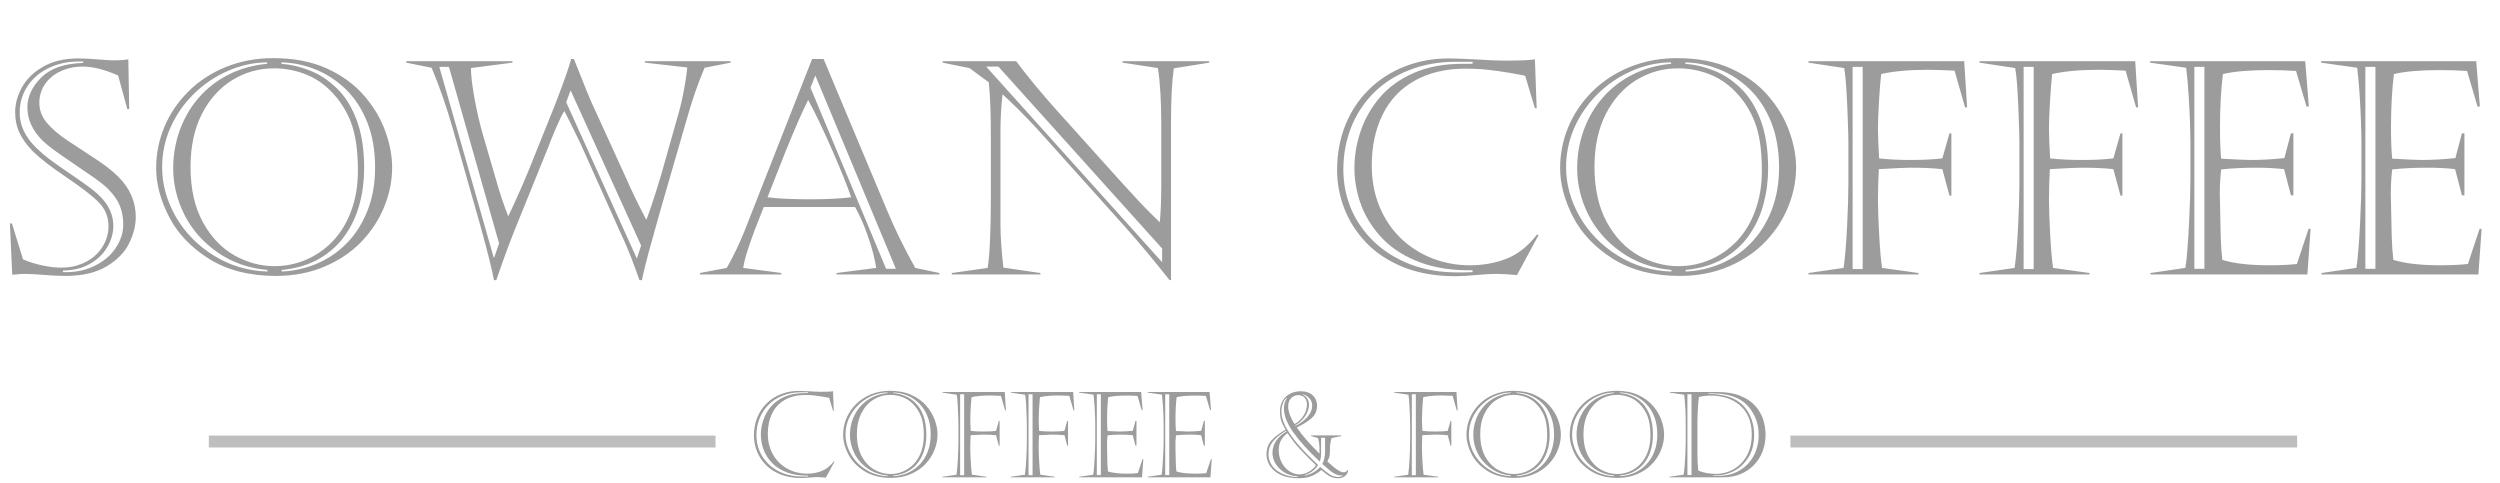 <svg width="419" height="81" viewBox="0 0 419 81" fill="none" xmlns="http://www.w3.org/2000/svg">
<path d="M35 74L119.921 74" stroke="#BEBEBE" stroke-width="2" stroke-miterlimit="10"/>
<path d="M300.079 74H385" stroke="#BEBEBE" stroke-width="2" stroke-miterlimit="10"/>
<path d="M135.439 65.742H134.297C133.164 65.742 132.122 65.931 131.172 66.309C130.228 66.68 129.427 67.201 128.77 67.871C128.118 68.535 127.624 69.303 127.285 70.176C126.947 71.048 126.777 71.982 126.777 72.978C126.777 73.89 126.95 74.762 127.295 75.596C127.646 76.422 128.161 77.162 128.838 77.812C129.521 78.457 130.335 78.962 131.279 79.326C132.223 79.684 133.278 79.863 134.443 79.863C134.964 79.863 135.296 79.857 135.439 79.844V79.717C134.144 79.743 132.988 79.574 131.973 79.209C130.964 78.838 130.13 78.324 129.473 77.666C128.815 77.002 128.324 76.253 127.998 75.42C127.679 74.587 127.52 73.74 127.52 72.881C127.52 72.034 127.66 71.201 127.939 70.381C128.219 69.561 128.649 68.809 129.229 68.125C129.814 67.441 130.57 66.898 131.494 66.494C132.419 66.084 133.506 65.879 134.756 65.879H135.439V65.742ZM139.863 77.363L138.418 80.039C137.793 79.987 137.34 79.961 137.061 79.961C136.715 79.961 136.25 79.987 135.664 80.039C135.078 80.091 134.622 80.117 134.297 80.117C132.982 80.117 131.816 79.915 130.801 79.512C129.792 79.102 128.958 78.551 128.301 77.861C127.643 77.165 127.155 76.4 126.836 75.566C126.517 74.727 126.357 73.877 126.357 73.018C126.357 71.917 126.543 70.905 126.914 69.981C127.292 69.049 127.822 68.252 128.506 67.588C129.189 66.917 129.987 66.406 130.898 66.055C131.81 65.697 132.79 65.518 133.838 65.518C134.111 65.518 134.284 65.521 134.355 65.527C134.427 65.527 134.583 65.534 134.824 65.547C135.065 65.553 135.309 65.563 135.557 65.576C136.436 65.635 137.109 65.664 137.578 65.664C138.62 65.664 139.3 65.635 139.619 65.576L139.736 68.857H139.619L138.965 66.68C138.77 66.634 138.424 66.569 137.93 66.484C137.435 66.4 136.95 66.331 136.475 66.279C136.006 66.227 135.514 66.201 135 66.201C133.659 66.201 132.51 66.471 131.553 67.012C130.602 67.546 129.886 68.307 129.404 69.297C128.923 70.28 128.682 71.413 128.682 72.695C128.682 73.691 128.854 74.609 129.199 75.449C129.544 76.283 130.026 76.995 130.645 77.588C131.263 78.174 131.966 78.62 132.754 78.926C133.548 79.232 134.385 79.385 135.264 79.385C136.136 79.385 136.953 79.238 137.715 78.945C138.477 78.646 139.157 78.106 139.756 77.324L139.863 77.363ZM149.15 65.498C150.537 65.498 151.738 65.729 152.754 66.191C153.77 66.654 154.6 67.259 155.244 68.008C155.895 68.757 156.37 69.554 156.67 70.4C156.976 71.24 157.129 72.047 157.129 72.822C157.129 73.708 156.956 74.577 156.611 75.43C156.273 76.283 155.768 77.064 155.098 77.773C154.434 78.477 153.607 79.04 152.617 79.463C151.634 79.886 150.537 80.098 149.326 80.098C147.575 80.098 146.09 79.72 144.873 78.965C143.656 78.203 142.757 77.262 142.178 76.143C141.598 75.023 141.309 73.929 141.309 72.861C141.309 71.917 141.491 71.003 141.855 70.117C142.227 69.232 142.76 68.441 143.457 67.744C144.16 67.041 145 66.491 145.977 66.094C146.953 65.697 148.011 65.498 149.15 65.498ZM149.209 66.182C148.2 66.182 147.266 66.445 146.406 66.973C145.553 67.5 144.873 68.262 144.365 69.258C143.864 70.254 143.613 71.429 143.613 72.783C143.613 74.242 143.887 75.475 144.434 76.484C144.987 77.487 145.693 78.232 146.553 78.721C147.419 79.203 148.311 79.443 149.229 79.443C149.977 79.443 150.687 79.3 151.357 79.014C152.028 78.727 152.627 78.311 153.154 77.764C153.682 77.21 154.092 76.533 154.385 75.732C154.684 74.925 154.834 74.027 154.834 73.037C154.834 71.683 154.678 70.602 154.365 69.795C154.053 68.988 153.594 68.281 152.988 67.676C152.474 67.162 151.888 66.784 151.23 66.543C150.579 66.302 149.906 66.182 149.209 66.182ZM149.707 65.781V65.879C150.339 65.924 150.973 66.074 151.611 66.328C152.249 66.576 152.845 66.966 153.398 67.5C153.958 68.027 154.408 68.74 154.746 69.639C155.085 70.537 155.254 71.618 155.254 72.881C155.254 73.708 155.153 74.499 154.951 75.254C154.756 76.009 154.437 76.706 153.994 77.344C153.558 77.982 152.985 78.509 152.275 78.926C151.566 79.342 150.716 79.6 149.727 79.697V79.805C150.56 79.766 151.351 79.587 152.1 79.268C152.848 78.949 153.512 78.493 154.092 77.9C154.678 77.301 155.14 76.572 155.479 75.713C155.817 74.853 155.986 73.897 155.986 72.842C155.986 71.689 155.811 70.674 155.459 69.795C155.107 68.909 154.629 68.174 154.023 67.588C153.418 67.002 152.744 66.559 152.002 66.26C151.266 65.96 150.501 65.801 149.707 65.781ZM148.75 65.879V65.781C147.839 65.788 146.95 65.983 146.084 66.367C145.218 66.751 144.456 67.272 143.799 67.93C143.141 68.587 142.627 69.336 142.256 70.176C141.891 71.016 141.709 71.898 141.709 72.822C141.709 73.955 142.015 75.059 142.627 76.133C143.245 77.201 144.098 78.07 145.186 78.74C146.273 79.411 147.467 79.766 148.77 79.805V79.697C147.507 79.587 146.39 79.193 145.42 78.516C144.45 77.838 143.711 76.999 143.203 75.996C142.702 74.993 142.451 73.955 142.451 72.881C142.451 71.995 142.598 71.146 142.891 70.332C143.184 69.518 143.607 68.792 144.16 68.154C144.714 67.516 145.381 66.999 146.162 66.602C146.95 66.204 147.812 65.963 148.75 65.879ZM160.918 66.084V79.639H161.592V66.084H160.918ZM157.959 65.703H168.398L168.594 68.799H168.457L167.754 66.338C167.031 66.299 166.426 66.279 165.938 66.279C164.707 66.279 163.672 66.374 162.832 66.562C162.78 67.012 162.731 67.63 162.686 68.418C162.64 69.206 162.617 69.808 162.617 70.225C162.617 70.68 162.643 71.344 162.695 72.217C163.301 72.288 164.007 72.324 164.814 72.324C165.667 72.324 166.374 72.288 166.934 72.217L167.412 70.537H167.539V74.717H167.412L166.934 72.939C166.562 72.9 166.204 72.874 165.859 72.861C165.521 72.848 165.166 72.842 164.795 72.842C164.443 72.842 163.737 72.874 162.676 72.939C162.637 73.623 162.617 74.323 162.617 75.039C162.617 75.54 162.643 76.286 162.695 77.275C162.747 78.258 162.812 79.02 162.891 79.561L165.332 79.902V80H157.959V79.902L160.312 79.561C160.41 78.877 160.488 77.956 160.547 76.797C160.605 75.638 160.635 74.665 160.635 73.877V71.162C160.635 70.824 160.622 70.326 160.596 69.668C160.576 69.004 160.547 68.359 160.508 67.734C160.475 67.103 160.423 66.579 160.352 66.162L157.959 65.801V65.703ZM172.383 66.084V79.639H173.057V66.084H172.383ZM169.424 65.703H179.863L180.059 68.799H179.922L179.219 66.338C178.496 66.299 177.891 66.279 177.402 66.279C176.172 66.279 175.137 66.374 174.297 66.562C174.245 67.012 174.196 67.63 174.15 68.418C174.105 69.206 174.082 69.808 174.082 70.225C174.082 70.68 174.108 71.344 174.16 72.217C174.766 72.288 175.472 72.324 176.279 72.324C177.132 72.324 177.839 72.288 178.398 72.217L178.877 70.537H179.004V74.717H178.877L178.398 72.939C178.027 72.9 177.669 72.874 177.324 72.861C176.986 72.848 176.631 72.842 176.26 72.842C175.908 72.842 175.202 72.874 174.141 72.939C174.102 73.623 174.082 74.323 174.082 75.039C174.082 75.54 174.108 76.286 174.16 77.275C174.212 78.258 174.277 79.02 174.355 79.561L176.797 79.902V80H169.424V79.902L171.777 79.561C171.875 78.877 171.953 77.956 172.012 76.797C172.07 75.638 172.1 74.665 172.1 73.877V71.162C172.1 70.824 172.087 70.326 172.061 69.668C172.041 69.004 172.012 68.359 171.973 67.734C171.94 67.103 171.888 66.579 171.816 66.162L169.424 65.801V65.703ZM183.828 66.084V79.619H184.502V66.084H183.828ZM180.859 65.801V65.703H191.26L191.504 68.74H191.348L190.645 66.357C190.091 66.318 189.469 66.299 188.779 66.299C187.523 66.299 186.51 66.387 185.742 66.562C185.612 67.617 185.547 68.822 185.547 70.176C185.547 71.022 185.573 71.709 185.625 72.236C186.654 72.295 187.308 72.324 187.588 72.324C188.324 72.324 189.082 72.282 189.863 72.197L190.303 70.537H190.469V74.697H190.303L189.844 72.939C189.277 72.874 188.652 72.842 187.969 72.842C187.109 72.842 186.328 72.881 185.625 72.959C185.54 73.714 185.514 74.453 185.547 75.176C185.56 76.1 185.576 76.865 185.596 77.471C185.615 78.07 185.651 78.587 185.703 79.023C186.497 79.264 187.539 79.385 188.828 79.385C189.57 79.385 190.195 79.356 190.703 79.297L191.484 76.943H191.621L191.406 80H180.889V79.902L183.223 79.561C183.275 79.294 183.32 78.887 183.359 78.34C183.405 77.793 183.444 77.181 183.477 76.504C183.509 75.82 183.532 75.251 183.545 74.795C183.558 74.333 183.564 73.929 183.564 73.584V71.123C183.564 70.811 183.555 70.368 183.535 69.795C183.516 69.216 183.486 68.617 183.447 67.998C183.408 67.38 183.353 66.761 183.281 66.143L180.859 65.801ZM195.293 66.084V79.619H195.967V66.084H195.293ZM192.324 65.801V65.703H202.725L202.969 68.74H202.812L202.109 66.357C201.556 66.318 200.934 66.299 200.244 66.299C198.988 66.299 197.975 66.387 197.207 66.562C197.077 67.617 197.012 68.822 197.012 70.176C197.012 71.022 197.038 71.709 197.09 72.236C198.118 72.295 198.773 72.324 199.053 72.324C199.788 72.324 200.547 72.282 201.328 72.197L201.768 70.537H201.934V74.697H201.768L201.309 72.939C200.742 72.874 200.117 72.842 199.434 72.842C198.574 72.842 197.793 72.881 197.09 72.959C197.005 73.714 196.979 74.453 197.012 75.176C197.025 76.1 197.041 76.865 197.061 77.471C197.08 78.07 197.116 78.587 197.168 79.023C197.962 79.264 199.004 79.385 200.293 79.385C201.035 79.385 201.66 79.356 202.168 79.297L202.949 76.943H203.086L202.871 80H192.354V79.902L194.688 79.561C194.74 79.294 194.785 78.887 194.824 78.34C194.87 77.793 194.909 77.181 194.941 76.504C194.974 75.82 194.997 75.251 195.01 74.795C195.023 74.333 195.029 73.929 195.029 73.584V71.123C195.029 70.811 195.02 70.368 195 69.795C194.98 69.216 194.951 68.617 194.912 67.998C194.873 67.38 194.818 66.761 194.746 66.143L192.324 65.801ZM224.805 73.096L223.164 73.418C222.988 74.062 222.9 74.655 222.9 75.195C222.9 75.618 222.884 75.983 222.852 76.289C222.819 76.588 222.689 76.94 222.461 77.344C222.936 77.767 223.298 78.083 223.545 78.291C223.792 78.493 224.072 78.688 224.385 78.877C224.697 79.066 224.971 79.16 225.205 79.16C225.329 79.16 225.452 79.128 225.576 79.062C225.7 78.997 225.788 78.897 225.84 78.76H225.957C225.918 79.209 225.736 79.554 225.41 79.795C225.091 80.036 224.72 80.156 224.297 80.156C223.809 80.156 223.372 80.065 222.988 79.883C222.611 79.694 222.096 79.326 221.445 78.779C220.97 79.196 220.43 79.531 219.824 79.785C219.219 80.033 218.496 80.156 217.656 80.156C216.66 80.156 215.807 80.026 215.098 79.766C214.395 79.505 213.835 79.17 213.418 78.76C213.001 78.35 212.705 77.92 212.529 77.471C212.354 77.015 212.266 76.592 212.266 76.201C212.266 75.225 212.539 74.43 213.086 73.818C213.639 73.206 214.43 72.607 215.459 72.022C215.251 71.644 215.081 71.325 214.951 71.064C214.827 70.797 214.723 70.492 214.639 70.147C214.561 69.801 214.521 69.408 214.521 68.965C214.521 68.268 214.674 67.663 214.98 67.148C215.293 66.634 215.713 66.243 216.24 65.977C216.774 65.71 217.354 65.576 217.979 65.576C218.857 65.576 219.538 65.807 220.02 66.269C220.501 66.725 220.742 67.301 220.742 67.998C220.742 68.851 220.433 69.547 219.814 70.088C219.202 70.628 218.379 71.146 217.344 71.641C217.839 72.363 218.366 73.047 218.926 73.691C219.492 74.329 220.231 75.111 221.143 76.035V75.156C221.143 74.505 221.055 73.926 220.879 73.418L219.717 73.076V72.978H224.805V73.096ZM217.578 66.221C217.122 66.221 216.729 66.39 216.396 66.728C216.064 67.067 215.898 67.539 215.898 68.144C215.898 68.568 215.999 69.046 216.201 69.58C216.403 70.107 216.663 70.602 216.982 71.064C217.425 70.811 217.799 70.508 218.105 70.156C218.411 69.798 218.643 69.421 218.799 69.023C218.962 68.62 219.043 68.219 219.043 67.822C219.043 67.464 218.975 67.165 218.838 66.924C218.708 66.676 218.532 66.497 218.311 66.387C218.096 66.276 217.852 66.221 217.578 66.221ZM221.416 73.359V75.859C221.416 76.523 221.338 77.025 221.182 77.363C219.255 75.547 217.773 73.903 216.738 72.432C215.703 70.954 215.186 69.629 215.186 68.457C215.186 68.079 215.231 67.757 215.322 67.49C215.413 67.217 215.534 66.966 215.684 66.738H215.557C215.309 66.986 215.114 67.311 214.971 67.715C214.834 68.112 214.766 68.548 214.766 69.023C214.766 69.818 215.029 70.7 215.557 71.67C216.084 72.633 216.794 73.623 217.686 74.639C218.584 75.654 219.661 76.755 220.918 77.939C220.417 78.747 219.671 79.307 218.682 79.619L218.701 79.717C219.248 79.58 219.72 79.401 220.117 79.18C220.514 78.952 220.895 78.646 221.26 78.262C221.943 78.841 222.493 79.268 222.91 79.541C223.327 79.808 223.783 79.941 224.277 79.941C224.479 79.941 224.727 79.886 225.02 79.775V79.678H224.766C224.453 79.678 224.141 79.606 223.828 79.463C223.522 79.313 223.219 79.121 222.92 78.887C222.627 78.646 222.194 78.272 221.621 77.764C221.927 77.184 222.08 76.484 222.08 75.664V73.359H221.416ZM218.34 66.064V66.143C218.529 66.214 218.704 66.335 218.867 66.504C219.03 66.673 219.157 66.875 219.248 67.109C219.339 67.337 219.385 67.581 219.385 67.842C219.385 68.467 219.176 69.095 218.76 69.727C218.35 70.358 217.79 70.876 217.08 71.279L217.139 71.377C217.979 70.947 218.652 70.433 219.16 69.834C219.668 69.235 219.922 68.63 219.922 68.018C219.922 67.484 219.759 67.051 219.434 66.719C219.108 66.38 218.743 66.162 218.34 66.064ZM215.801 72.598C215.43 72.819 215.088 73.174 214.775 73.662C214.469 74.15 214.316 74.743 214.316 75.439C214.316 76.006 214.411 76.54 214.6 77.041C214.795 77.542 215.055 77.978 215.381 78.35C215.713 78.714 216.087 78.997 216.504 79.199C216.927 79.401 217.354 79.502 217.783 79.502C218.298 79.502 218.805 79.365 219.307 79.092C219.814 78.818 220.231 78.447 220.557 77.978C219.515 76.969 218.617 76.061 217.861 75.254C217.113 74.44 216.426 73.555 215.801 72.598ZM215.605 72.324L215.537 72.197C214.723 72.692 214.102 73.164 213.672 73.613C213.249 74.062 212.962 74.495 212.812 74.912C212.669 75.322 212.598 75.739 212.598 76.162C212.598 76.846 212.796 77.471 213.193 78.037C213.597 78.597 214.173 79.053 214.922 79.404C215.677 79.749 216.523 79.935 217.461 79.961V79.844C216.628 79.785 215.892 79.561 215.254 79.17C214.622 78.779 214.131 78.288 213.779 77.695C213.434 77.103 213.262 76.497 213.262 75.879C213.262 75.495 213.33 75.098 213.467 74.688C213.61 74.277 213.861 73.864 214.219 73.447C214.583 73.024 215.046 72.65 215.605 72.324ZM236.621 66.084V79.639H237.295V66.084H236.621ZM233.662 65.703H244.102L244.297 68.799H244.16L243.457 66.338C242.734 66.299 242.129 66.279 241.641 66.279C240.41 66.279 239.375 66.374 238.535 66.562C238.483 67.012 238.434 67.63 238.389 68.418C238.343 69.206 238.32 69.808 238.32 70.225C238.32 70.68 238.346 71.344 238.398 72.217C239.004 72.288 239.71 72.324 240.518 72.324C241.37 72.324 242.077 72.288 242.637 72.217L243.115 70.537H243.242V74.717H243.115L242.637 72.939C242.266 72.9 241.908 72.874 241.562 72.861C241.224 72.848 240.869 72.842 240.498 72.842C240.146 72.842 239.44 72.874 238.379 72.939C238.34 73.623 238.32 74.323 238.32 75.039C238.32 75.54 238.346 76.286 238.398 77.275C238.451 78.258 238.516 79.02 238.594 79.561L241.035 79.902V80H233.662V79.902L236.016 79.561C236.113 78.877 236.191 77.956 236.25 76.797C236.309 75.638 236.338 74.665 236.338 73.877V71.162C236.338 70.824 236.325 70.326 236.299 69.668C236.279 69.004 236.25 68.359 236.211 67.734C236.178 67.103 236.126 66.579 236.055 66.162L233.662 65.801V65.703ZM253.623 65.498C255.01 65.498 256.211 65.729 257.227 66.191C258.242 66.654 259.072 67.259 259.717 68.008C260.368 68.757 260.843 69.554 261.143 70.4C261.449 71.24 261.602 72.047 261.602 72.822C261.602 73.708 261.429 74.577 261.084 75.43C260.745 76.283 260.241 77.064 259.57 77.773C258.906 78.477 258.079 79.04 257.09 79.463C256.107 79.886 255.01 80.098 253.799 80.098C252.048 80.098 250.563 79.72 249.346 78.965C248.128 78.203 247.23 77.262 246.65 76.143C246.071 75.023 245.781 73.929 245.781 72.861C245.781 71.917 245.964 71.003 246.328 70.117C246.699 69.232 247.233 68.441 247.93 67.744C248.633 67.041 249.473 66.491 250.449 66.094C251.426 65.697 252.484 65.498 253.623 65.498ZM253.682 66.182C252.673 66.182 251.738 66.445 250.879 66.973C250.026 67.5 249.346 68.262 248.838 69.258C248.337 70.254 248.086 71.429 248.086 72.783C248.086 74.242 248.359 75.475 248.906 76.484C249.46 77.487 250.166 78.232 251.025 78.721C251.891 79.203 252.783 79.443 253.701 79.443C254.45 79.443 255.16 79.3 255.83 79.014C256.501 78.727 257.1 78.311 257.627 77.764C258.154 77.21 258.564 76.533 258.857 75.732C259.157 74.925 259.307 74.027 259.307 73.037C259.307 71.683 259.15 70.602 258.838 69.795C258.525 68.988 258.066 68.281 257.461 67.676C256.947 67.162 256.361 66.784 255.703 66.543C255.052 66.302 254.378 66.182 253.682 66.182ZM254.18 65.781V65.879C254.811 65.924 255.446 66.074 256.084 66.328C256.722 66.576 257.318 66.966 257.871 67.5C258.431 68.027 258.88 68.74 259.219 69.639C259.557 70.537 259.727 71.618 259.727 72.881C259.727 73.708 259.626 74.499 259.424 75.254C259.229 76.009 258.91 76.706 258.467 77.344C258.031 77.982 257.458 78.509 256.748 78.926C256.038 79.342 255.189 79.6 254.199 79.697V79.805C255.033 79.766 255.824 79.587 256.572 79.268C257.321 78.949 257.985 78.493 258.564 77.9C259.15 77.301 259.613 76.572 259.951 75.713C260.29 74.853 260.459 73.897 260.459 72.842C260.459 71.689 260.283 70.674 259.932 69.795C259.58 68.909 259.102 68.174 258.496 67.588C257.891 67.002 257.217 66.559 256.475 66.26C255.739 65.96 254.974 65.801 254.18 65.781ZM253.223 65.879V65.781C252.311 65.788 251.423 65.983 250.557 66.367C249.691 66.751 248.929 67.272 248.271 67.93C247.614 68.587 247.1 69.336 246.729 70.176C246.364 71.016 246.182 71.898 246.182 72.822C246.182 73.955 246.488 75.059 247.1 76.133C247.718 77.201 248.571 78.07 249.658 78.74C250.745 79.411 251.94 79.766 253.242 79.805V79.697C251.979 79.587 250.863 79.193 249.893 78.516C248.923 77.838 248.184 76.999 247.676 75.996C247.174 74.993 246.924 73.955 246.924 72.881C246.924 71.995 247.07 71.146 247.363 70.332C247.656 69.518 248.079 68.792 248.633 68.154C249.186 67.516 249.854 66.999 250.635 66.602C251.423 66.204 252.285 65.963 253.223 65.879ZM270.928 65.498C272.314 65.498 273.516 65.729 274.531 66.191C275.547 66.654 276.377 67.259 277.021 68.008C277.673 68.757 278.148 69.554 278.447 70.4C278.753 71.24 278.906 72.047 278.906 72.822C278.906 73.708 278.734 74.577 278.389 75.43C278.05 76.283 277.546 77.064 276.875 77.773C276.211 78.477 275.384 79.04 274.395 79.463C273.411 79.886 272.314 80.098 271.104 80.098C269.352 80.098 267.868 79.72 266.65 78.965C265.433 78.203 264.535 77.262 263.955 76.143C263.376 75.023 263.086 73.929 263.086 72.861C263.086 71.917 263.268 71.003 263.633 70.117C264.004 69.232 264.538 68.441 265.234 67.744C265.938 67.041 266.777 66.491 267.754 66.094C268.73 65.697 269.788 65.498 270.928 65.498ZM270.986 66.182C269.977 66.182 269.043 66.445 268.184 66.973C267.331 67.5 266.65 68.262 266.143 69.258C265.641 70.254 265.391 71.429 265.391 72.783C265.391 74.242 265.664 75.475 266.211 76.484C266.764 77.487 267.471 78.232 268.33 78.721C269.196 79.203 270.088 79.443 271.006 79.443C271.755 79.443 272.464 79.3 273.135 79.014C273.805 78.727 274.404 78.311 274.932 77.764C275.459 77.21 275.869 76.533 276.162 75.732C276.462 74.925 276.611 74.027 276.611 73.037C276.611 71.683 276.455 70.602 276.143 69.795C275.83 68.988 275.371 68.281 274.766 67.676C274.251 67.162 273.665 66.784 273.008 66.543C272.357 66.302 271.683 66.182 270.986 66.182ZM271.484 65.781V65.879C272.116 65.924 272.751 66.074 273.389 66.328C274.027 66.576 274.622 66.966 275.176 67.5C275.736 68.027 276.185 68.74 276.523 69.639C276.862 70.537 277.031 71.618 277.031 72.881C277.031 73.708 276.93 74.499 276.729 75.254C276.533 76.009 276.214 76.706 275.771 77.344C275.335 77.982 274.762 78.509 274.053 78.926C273.343 79.342 272.493 79.6 271.504 79.697V79.805C272.337 79.766 273.128 79.587 273.877 79.268C274.626 78.949 275.29 78.493 275.869 77.9C276.455 77.301 276.917 76.572 277.256 75.713C277.594 74.853 277.764 73.897 277.764 72.842C277.764 71.689 277.588 70.674 277.236 69.795C276.885 68.909 276.406 68.174 275.801 67.588C275.195 67.002 274.521 66.559 273.779 66.26C273.044 65.96 272.279 65.801 271.484 65.781ZM270.527 65.879V65.781C269.616 65.788 268.727 65.983 267.861 66.367C266.995 66.751 266.234 67.272 265.576 67.93C264.919 68.587 264.404 69.336 264.033 70.176C263.669 71.016 263.486 71.898 263.486 72.822C263.486 73.955 263.792 75.059 264.404 76.133C265.023 77.201 265.876 78.07 266.963 78.74C268.05 79.411 269.245 79.766 270.547 79.805V79.697C269.284 79.587 268.167 79.193 267.197 78.516C266.227 77.838 265.488 76.999 264.98 75.996C264.479 74.993 264.229 73.955 264.229 72.881C264.229 71.995 264.375 71.146 264.668 70.332C264.961 69.518 265.384 68.792 265.938 68.154C266.491 67.516 267.158 66.999 267.939 66.602C268.727 66.204 269.59 65.963 270.527 65.879ZM279.854 65.703H287.891C289.388 65.703 290.661 65.921 291.709 66.357C292.764 66.787 293.594 67.35 294.199 68.047C294.811 68.743 295.247 69.502 295.508 70.322C295.775 71.143 295.908 71.976 295.908 72.822C295.908 73.851 295.736 74.808 295.391 75.693C295.052 76.572 294.561 77.337 293.916 77.988C293.278 78.633 292.523 79.131 291.65 79.482C290.785 79.828 289.831 80 288.789 80H279.795V79.902L282.168 79.561C282.279 79.007 282.367 78.092 282.432 76.816C282.497 75.534 282.529 74.528 282.529 73.799V71.24C282.529 69.346 282.445 67.653 282.275 66.162L279.854 65.801V65.703ZM284.492 70.596V76.299C284.492 77.139 284.538 77.992 284.629 78.857C285.046 79.053 285.518 79.196 286.045 79.287C286.572 79.378 287.1 79.424 287.627 79.424C288.356 79.424 289.076 79.287 289.785 79.014C290.495 78.734 291.133 78.324 291.699 77.783C292.272 77.243 292.731 76.556 293.076 75.723C293.421 74.883 293.594 73.922 293.594 72.842C293.594 71.709 293.411 70.729 293.047 69.902C292.682 69.069 292.178 68.389 291.533 67.861C290.895 67.328 290.163 66.934 289.336 66.68C288.509 66.426 287.64 66.299 286.729 66.299C285.993 66.299 285.329 66.38 284.736 66.543C284.697 66.79 284.658 67.145 284.619 67.607C284.587 68.063 284.557 68.6 284.531 69.219C284.505 69.837 284.492 70.296 284.492 70.596ZM282.812 66.084V79.619H283.496V66.084H282.812ZM286.348 65.938V66.035C287.292 66.035 288.138 66.117 288.887 66.279C289.642 66.442 290.273 66.663 290.781 66.943C291.296 67.223 291.738 67.549 292.109 67.92C292.493 68.304 292.822 68.747 293.096 69.248C293.376 69.749 293.594 70.306 293.75 70.918C293.913 71.53 293.994 72.178 293.994 72.861C293.994 74.378 293.669 75.651 293.018 76.68C292.367 77.708 291.566 78.463 290.615 78.945C289.665 79.421 288.763 79.658 287.91 79.658H287.168V79.756H287.91C289.329 79.756 290.557 79.447 291.592 78.828C292.633 78.203 293.421 77.367 293.955 76.318C294.489 75.264 294.756 74.124 294.756 72.9C294.756 71.807 294.564 70.833 294.18 69.981C293.802 69.121 293.327 68.408 292.754 67.842C291.523 66.572 289.583 65.938 286.934 65.938H286.348Z" fill="#9C9C9C"/>
<path d="M13.94 10.307H13.159C11.369 10.307 9.717 10.665 8.203 11.381C6.689 12.097 5.493 13.114 4.614 14.433C3.735 15.751 3.296 17.24 3.296 18.9C3.296 20.967 4.199 22.904 6.006 24.711C6.803 25.476 7.544 26.119 8.228 26.64C8.927 27.16 9.977 27.901 11.377 28.861C12.777 29.805 13.892 30.587 14.722 31.205C15.568 31.807 16.26 32.385 16.797 32.938C18.262 34.403 18.994 36.039 18.994 37.846C18.994 39.083 18.652 40.279 17.969 41.435C17.301 42.574 16.325 43.51 15.039 44.242C13.77 44.958 12.272 45.325 10.547 45.341V45.609C12.533 45.675 14.299 45.325 15.845 44.56C17.407 43.795 18.595 42.785 19.409 41.532C20.239 40.279 20.654 38.985 20.654 37.65C20.654 36.495 20.467 35.445 20.093 34.501C19.718 33.557 19.035 32.589 18.042 31.596C17.472 31.026 16.447 30.237 14.966 29.227C13.485 28.202 11.987 27.177 10.474 26.151C8.96 25.11 7.853 24.255 7.153 23.588C5.444 21.895 4.59 20.032 4.59 17.997C4.59 16.207 5.363 14.538 6.909 12.992C8.472 11.446 10.815 10.632 13.94 10.551V10.307ZM2.002 37.455L3.857 43.461C4.785 43.884 5.868 44.226 7.104 44.486C8.358 44.747 9.44 44.869 10.352 44.852C11.572 44.852 12.687 44.641 13.696 44.218C14.722 43.795 15.552 43.258 16.186 42.606C16.838 41.955 17.334 41.223 17.676 40.409C18.018 39.579 18.189 38.773 18.189 37.992C18.189 36.381 17.643 35.022 16.553 33.915C15.462 32.808 13.631 31.392 11.06 29.667C8.504 27.942 6.649 26.501 5.493 25.346C4.5 24.32 3.76 23.295 3.271 22.27C2.783 21.228 2.539 20.072 2.539 18.803C2.539 17.403 2.922 16.011 3.687 14.628C4.452 13.245 5.632 12.097 7.227 11.185C8.822 10.258 10.783 9.794 13.11 9.794C14.168 9.794 15.291 9.851 16.48 9.965C17.668 10.062 18.49 10.111 18.945 10.111C19.336 10.095 19.702 10.087 20.044 10.087C20.386 10.071 20.654 10.054 20.85 10.038C21.061 10.005 21.281 9.973 21.509 9.94L21.655 18.29H21.338L19.8 12.65C17.537 11.658 15.568 11.161 13.892 11.161C12.492 11.161 11.23 11.43 10.107 11.967C9.001 12.488 8.138 13.212 7.52 14.14C6.901 15.051 6.592 16.085 6.592 17.24C6.592 18.445 7.007 19.551 7.837 20.561C8.667 21.553 9.798 22.53 11.23 23.49C12.679 24.451 14.225 25.468 15.869 26.542C17.529 27.616 18.856 28.65 19.849 29.643C21.785 31.579 22.754 33.817 22.754 36.356C22.754 37.789 22.38 39.27 21.631 40.8C20.882 42.313 19.621 43.599 17.847 44.657C16.073 45.715 13.778 46.244 10.962 46.244C9.969 46.244 8.757 46.187 7.324 46.073C5.908 45.959 4.867 45.902 4.199 45.902C3.89 45.902 3.646 45.91 3.467 45.927C3.304 45.943 3.044 45.967 2.686 46C2.327 46.033 2.116 46.049 2.051 46.049L1.66 37.455H2.002ZM45.776 9.745C49.243 9.745 52.246 10.323 54.785 11.479C57.324 12.634 59.399 14.148 61.011 16.02C62.638 17.891 63.827 19.885 64.575 22.001C65.34 24.101 65.723 26.119 65.723 28.056C65.723 30.269 65.291 32.442 64.429 34.574C63.582 36.706 62.321 38.66 60.645 40.434C58.984 42.191 56.917 43.599 54.443 44.657C51.986 45.715 49.243 46.244 46.216 46.244C41.838 46.244 38.127 45.3 35.083 43.412C32.039 41.508 29.793 39.156 28.345 36.356C26.896 33.557 26.172 30.823 26.172 28.153C26.172 25.793 26.628 23.506 27.539 21.293C28.467 19.079 29.801 17.102 31.543 15.36C33.301 13.602 35.4 12.227 37.842 11.234C40.283 10.242 42.928 9.745 45.776 9.745ZM45.923 11.454C43.4 11.454 41.065 12.113 38.916 13.432C36.784 14.75 35.083 16.654 33.813 19.145C32.56 21.635 31.934 24.573 31.934 27.958C31.934 31.604 32.617 34.688 33.984 37.211C35.368 39.717 37.134 41.581 39.282 42.802C41.447 44.006 43.677 44.608 45.972 44.608C47.843 44.608 49.617 44.25 51.294 43.534C52.97 42.818 54.468 41.776 55.786 40.409C57.105 39.026 58.13 37.333 58.862 35.331C59.611 33.313 59.985 31.067 59.985 28.593C59.985 25.207 59.595 22.506 58.813 20.487C58.032 18.469 56.885 16.703 55.371 15.19C54.085 13.904 52.62 12.96 50.977 12.357C49.349 11.755 47.664 11.454 45.923 11.454ZM47.168 10.453V10.697C48.747 10.811 50.334 11.185 51.929 11.82C53.524 12.439 55.013 13.415 56.397 14.75C57.796 16.068 58.919 17.851 59.766 20.097C60.612 22.343 61.035 25.045 61.035 28.202C61.035 30.269 60.783 32.247 60.278 34.135C59.79 36.023 58.992 37.764 57.886 39.359C56.795 40.954 55.363 42.273 53.589 43.315C51.815 44.356 49.691 44.999 47.217 45.243V45.512C49.3 45.414 51.278 44.967 53.149 44.169C55.021 43.371 56.681 42.232 58.13 40.751C59.595 39.254 60.75 37.431 61.597 35.282C62.443 33.134 62.866 30.741 62.866 28.105C62.866 25.224 62.427 22.685 61.548 20.487C60.669 18.274 59.473 16.435 57.959 14.97C56.445 13.505 54.761 12.398 52.905 11.649C51.066 10.901 49.154 10.502 47.168 10.453ZM44.775 10.697V10.453C42.497 10.469 40.275 10.958 38.11 11.918C35.946 12.878 34.041 14.18 32.398 15.824C30.754 17.468 29.468 19.34 28.54 21.439C27.629 23.539 27.173 25.744 27.173 28.056C27.173 30.888 27.938 33.647 29.468 36.332C31.014 39.001 33.146 41.174 35.864 42.851C38.582 44.527 41.569 45.414 44.824 45.512V45.243C41.667 44.967 38.875 43.982 36.45 42.289C34.025 40.596 32.178 38.497 30.908 35.99C29.655 33.484 29.028 30.888 29.028 28.202C29.028 25.989 29.395 23.865 30.127 21.83C30.859 19.796 31.917 17.981 33.301 16.386C34.684 14.791 36.352 13.497 38.306 12.504C40.275 11.511 42.432 10.909 44.775 10.697ZM73.633 11.21L82.739 43.144H82.837L83.643 40.8L75.244 11.21H73.633ZM95.63 15.141L94.897 17.143L106.738 43.339L107.446 41.142L95.63 15.141ZM85.889 10.502L78.931 11.405C78.931 12.577 79.126 14.262 79.517 16.459C79.924 18.656 80.379 20.634 80.884 22.392L83.228 30.448C83.748 32.304 84.399 34.241 85.181 36.259C86.678 33.085 87.866 30.399 88.745 28.202L92.944 17.753C94.425 13.928 95.353 11.308 95.728 9.892H96.191C96.387 10.347 96.777 11.324 97.363 12.821C97.949 14.319 98.486 15.645 98.975 16.801L104.883 29.74C105.794 31.84 106.942 34.208 108.325 36.845C108.846 35.543 109.652 33.109 110.742 29.545L113.525 19.706C113.916 18.404 114.258 17.004 114.551 15.507C114.844 14.009 115.055 12.61 115.186 11.308L108.081 10.502V10.258H122.437V10.502L118.091 11.356C117.554 12.61 117.033 13.961 116.528 15.409C116.024 16.858 115.527 18.453 115.039 20.194L110.693 35.209C109.977 37.715 109.326 40.043 108.74 42.191C108.171 44.324 107.788 45.91 107.593 46.952H107.178C107.015 46.48 106.779 45.829 106.47 44.999C106.16 44.169 105.916 43.518 105.737 43.046C105.558 42.574 105.322 41.996 105.029 41.312C104.736 40.613 104.435 39.945 104.126 39.31L97.29 24.052C95.89 21.171 94.987 19.356 94.58 18.607C94.238 19.128 93.742 20.145 93.091 21.659C92.456 23.173 92.09 24.084 91.992 24.394L86.279 38.505C85.889 39.465 85.539 40.36 85.23 41.19C84.936 42.004 84.619 42.875 84.277 43.803C83.952 44.714 83.586 45.764 83.179 46.952H82.788C82.495 45.308 81.746 42.305 80.542 37.943L75.928 21.708C74.853 17.932 73.657 14.481 72.339 11.356L68.091 10.502V10.258H85.889V10.502ZM135.84 14.701L148.511 45.048H150.146L136.646 12.65L135.84 14.701ZM135.449 16.752C135.01 17.615 134.424 18.876 133.691 20.536C132.975 22.196 132.324 23.751 131.738 25.199C131.152 26.648 130.542 28.194 129.907 29.838C129.272 31.465 128.849 32.54 128.638 33.06C129.598 33.191 130.713 33.28 131.982 33.329C133.268 33.378 134.489 33.402 135.645 33.402C138.493 33.402 140.828 33.288 142.651 33.06C142.033 31.221 140.983 28.609 139.502 25.224C138.021 21.822 136.67 18.998 135.449 16.752ZM138.037 9.892L148.608 35.111C149.976 38.399 151.571 41.662 153.394 44.901L157.446 45.756V46H140.21V45.756L146.851 44.901C146.606 43.29 146.151 41.54 145.483 39.652C144.832 37.748 144.108 36.096 143.311 34.696H128.003C127.352 36.34 126.823 37.691 126.416 38.749C126.025 39.807 125.643 40.906 125.269 42.045C124.91 43.184 124.674 44.136 124.561 44.901L130.957 45.756V46H117.31V45.756L121.802 44.901C122.892 43.013 123.893 40.93 124.805 38.651L136.108 9.892H138.037ZM157.983 10.502V10.258H170.312C171.126 11.365 172.176 12.699 173.462 14.262C174.764 15.824 175.92 17.167 176.929 18.29L187.866 30.448C189.315 32.027 190.438 33.248 191.235 34.11C192.049 34.973 193.099 36.023 194.385 37.26C194.482 36.137 194.548 35.087 194.58 34.11C194.613 33.134 194.629 32.214 194.629 31.352V20.805C194.629 17.012 194.442 13.879 194.067 11.405L188.135 10.502V10.258H202.661V10.502L196.729 11.454C196.419 13.733 196.265 16.646 196.265 20.194V46.952H196.021C193.53 43.795 191.064 40.84 188.623 38.09L173.682 21.439C171.468 19.079 169.58 17.2 168.018 15.8C167.79 18.013 167.676 20.08 167.676 22.001V37.455C167.676 39.522 167.839 41.988 168.164 44.852L174.365 45.756V46H159.521V45.756L165.527 44.901C165.723 43.73 165.861 42.061 165.942 39.897C166.024 37.732 166.064 35.803 166.064 34.11V22.148C166.064 20.731 166.04 19.332 165.991 17.948C165.942 16.549 165.853 15.165 165.723 13.798L162.476 11.405L157.983 10.502ZM165.283 11.161L194.775 43.949V41.654L167.334 11.161H165.283ZM246.802 10.355H243.945C241.113 10.355 238.509 10.828 236.133 11.771C233.773 12.699 231.771 14.001 230.127 15.678C228.499 17.338 227.262 19.259 226.416 21.439C225.57 23.62 225.146 25.956 225.146 28.446C225.146 30.725 225.578 32.906 226.44 34.989C227.319 37.056 228.605 38.904 230.298 40.531C232.007 42.143 234.041 43.404 236.401 44.315C238.761 45.211 241.398 45.658 244.312 45.658C245.614 45.658 246.444 45.642 246.802 45.609V45.292C243.563 45.357 240.674 44.934 238.135 44.023C235.612 43.095 233.529 41.809 231.885 40.165C230.241 38.505 229.012 36.633 228.198 34.55C227.401 32.467 227.002 30.351 227.002 28.202C227.002 26.086 227.352 24.003 228.052 21.952C228.752 19.901 229.826 18.021 231.274 16.312C232.739 14.604 234.627 13.245 236.938 12.235C239.25 11.21 241.968 10.697 245.093 10.697H246.802V10.355ZM257.861 39.408L254.248 46.098C252.686 45.967 251.554 45.902 250.854 45.902C249.992 45.902 248.828 45.967 247.363 46.098C245.898 46.228 244.759 46.293 243.945 46.293C240.658 46.293 237.744 45.788 235.205 44.779C232.682 43.754 230.599 42.379 228.955 40.653C227.311 38.912 226.09 36.999 225.293 34.916C224.495 32.816 224.097 30.692 224.097 28.544C224.097 25.793 224.561 23.262 225.488 20.951C226.432 18.624 227.759 16.63 229.468 14.97C231.177 13.293 233.171 12.016 235.449 11.137C237.728 10.242 240.177 9.794 242.798 9.794C243.481 9.794 243.913 9.802 244.092 9.818C244.271 9.818 244.661 9.835 245.264 9.867C245.866 9.883 246.476 9.908 247.095 9.94C249.292 10.087 250.977 10.16 252.148 10.16C254.753 10.16 256.453 10.087 257.251 9.94L257.544 18.144H257.251L255.615 12.699C255.127 12.585 254.264 12.422 253.027 12.211C251.79 11.999 250.578 11.829 249.39 11.698C248.218 11.568 246.989 11.503 245.703 11.503C242.35 11.503 239.478 12.178 237.085 13.529C234.709 14.864 232.918 16.768 231.714 19.242C230.509 21.7 229.907 24.532 229.907 27.738C229.907 30.229 230.339 32.523 231.201 34.623C232.064 36.706 233.268 38.489 234.814 39.97C236.361 41.435 238.118 42.55 240.088 43.315C242.074 44.079 244.165 44.462 246.362 44.462C248.543 44.462 250.586 44.096 252.49 43.363C254.395 42.615 256.095 41.264 257.593 39.31L257.861 39.408ZM281.079 9.745C284.546 9.745 287.549 10.323 290.088 11.479C292.627 12.634 294.702 14.148 296.313 16.02C297.941 17.891 299.129 19.885 299.878 22.001C300.643 24.101 301.025 26.119 301.025 28.056C301.025 30.269 300.594 32.442 299.731 34.574C298.885 36.706 297.624 38.66 295.947 40.434C294.287 42.191 292.22 43.599 289.746 44.657C287.288 45.715 284.546 46.244 281.519 46.244C277.14 46.244 273.429 45.3 270.386 43.412C267.342 41.508 265.096 39.156 263.647 36.356C262.199 33.557 261.475 30.823 261.475 28.153C261.475 25.793 261.93 23.506 262.842 21.293C263.77 19.079 265.104 17.102 266.846 15.36C268.604 13.602 270.703 12.227 273.145 11.234C275.586 10.242 278.231 9.745 281.079 9.745ZM281.226 11.454C278.703 11.454 276.367 12.113 274.219 13.432C272.087 14.75 270.386 16.654 269.116 19.145C267.863 21.635 267.236 24.573 267.236 27.958C267.236 31.604 267.92 34.688 269.287 37.211C270.671 39.717 272.437 41.581 274.585 42.802C276.75 44.006 278.979 44.608 281.274 44.608C283.146 44.608 284.92 44.25 286.597 43.534C288.273 42.818 289.771 41.776 291.089 40.409C292.407 39.026 293.433 37.333 294.165 35.331C294.914 33.313 295.288 31.067 295.288 28.593C295.288 25.207 294.897 22.506 294.116 20.487C293.335 18.469 292.188 16.703 290.674 15.19C289.388 13.904 287.923 12.96 286.279 12.357C284.652 11.755 282.967 11.454 281.226 11.454ZM282.471 10.453V10.697C284.049 10.811 285.636 11.185 287.231 11.82C288.826 12.439 290.316 13.415 291.699 14.75C293.099 16.068 294.222 17.851 295.068 20.097C295.915 22.343 296.338 25.045 296.338 28.202C296.338 30.269 296.086 32.247 295.581 34.135C295.093 36.023 294.295 37.764 293.188 39.359C292.098 40.954 290.666 42.273 288.892 43.315C287.118 44.356 284.993 44.999 282.52 45.243V45.512C284.603 45.414 286.58 44.967 288.452 44.169C290.324 43.371 291.984 42.232 293.433 40.751C294.897 39.254 296.053 37.431 296.899 35.282C297.746 33.134 298.169 30.741 298.169 28.105C298.169 25.224 297.729 22.685 296.851 20.487C295.972 18.274 294.775 16.435 293.262 14.97C291.748 13.505 290.063 12.398 288.208 11.649C286.369 10.901 284.456 10.502 282.471 10.453ZM280.078 10.697V10.453C277.799 10.469 275.578 10.958 273.413 11.918C271.248 12.878 269.344 14.18 267.7 15.824C266.056 17.468 264.771 19.34 263.843 21.439C262.931 23.539 262.476 25.744 262.476 28.056C262.476 30.888 263.241 33.647 264.771 36.332C266.317 39.001 268.449 41.174 271.167 42.851C273.885 44.527 276.872 45.414 280.127 45.512V45.243C276.969 44.967 274.178 43.982 271.753 42.289C269.328 40.596 267.48 38.497 266.211 35.99C264.958 33.484 264.331 30.888 264.331 28.202C264.331 25.989 264.697 23.865 265.43 21.83C266.162 19.796 267.22 17.981 268.604 16.386C269.987 14.791 271.655 13.497 273.608 12.504C275.578 11.511 277.734 10.909 280.078 10.697ZM310.498 11.21V45.097H312.183V11.21H310.498ZM303.101 10.258H329.199L329.688 17.997H329.346L327.588 11.845C325.781 11.747 324.268 11.698 323.047 11.698C319.971 11.698 317.383 11.934 315.283 12.406C315.153 13.529 315.031 15.075 314.917 17.045C314.803 19.014 314.746 20.52 314.746 21.561C314.746 22.701 314.811 24.361 314.941 26.542C316.455 26.721 318.221 26.811 320.239 26.811C322.371 26.811 324.137 26.721 325.537 26.542L326.733 22.343H327.051V32.792H326.733L325.537 28.349C324.609 28.251 323.714 28.186 322.852 28.153C322.005 28.121 321.118 28.105 320.19 28.105C319.312 28.105 317.546 28.186 314.893 28.349C314.795 30.058 314.746 31.807 314.746 33.598C314.746 34.851 314.811 36.715 314.941 39.188C315.072 41.646 315.234 43.55 315.43 44.901L321.533 45.756V46H303.101V45.756L308.984 44.901C309.229 43.192 309.424 40.889 309.57 37.992C309.717 35.095 309.79 32.662 309.79 30.692V23.905C309.79 23.059 309.757 21.814 309.692 20.17C309.644 18.51 309.57 16.898 309.473 15.336C309.391 13.757 309.261 12.447 309.082 11.405L303.101 10.502V10.258ZM339.16 11.21V45.097H340.845V11.21H339.16ZM331.763 10.258H357.861L358.35 17.997H358.008L356.25 11.845C354.443 11.747 352.93 11.698 351.709 11.698C348.633 11.698 346.045 11.934 343.945 12.406C343.815 13.529 343.693 15.075 343.579 17.045C343.465 19.014 343.408 20.52 343.408 21.561C343.408 22.701 343.473 24.361 343.604 26.542C345.117 26.721 346.883 26.811 348.901 26.811C351.034 26.811 352.799 26.721 354.199 26.542L355.396 22.343H355.713V32.792H355.396L354.199 28.349C353.271 28.251 352.376 28.186 351.514 28.153C350.667 28.121 349.78 28.105 348.853 28.105C347.974 28.105 346.208 28.186 343.555 28.349C343.457 30.058 343.408 31.807 343.408 33.598C343.408 34.851 343.473 36.715 343.604 39.188C343.734 41.646 343.896 43.55 344.092 44.901L350.195 45.756V46H331.763V45.756L337.646 44.901C337.891 43.192 338.086 40.889 338.232 37.992C338.379 35.095 338.452 32.662 338.452 30.692V23.905C338.452 23.059 338.42 21.814 338.354 20.17C338.306 18.51 338.232 16.898 338.135 15.336C338.053 13.757 337.923 12.447 337.744 11.405L331.763 10.502V10.258ZM367.773 11.21V45.048H369.458V11.21H367.773ZM360.352 10.502V10.258H386.353L386.963 17.851H386.572L384.814 11.894C383.431 11.796 381.877 11.747 380.151 11.747C377.01 11.747 374.479 11.967 372.559 12.406C372.233 15.043 372.07 18.054 372.07 21.439C372.07 23.555 372.135 25.273 372.266 26.591C374.837 26.737 376.473 26.811 377.173 26.811C379.012 26.811 380.908 26.705 382.861 26.493L383.96 22.343H384.375V32.743H383.96L382.812 28.349C381.396 28.186 379.834 28.105 378.125 28.105C375.977 28.105 374.023 28.202 372.266 28.398C372.054 30.285 371.989 32.133 372.07 33.94C372.103 36.251 372.144 38.163 372.192 39.677C372.241 41.174 372.331 42.468 372.461 43.559C374.447 44.161 377.051 44.462 380.273 44.462C382.129 44.462 383.691 44.389 384.961 44.242L386.914 38.358H387.256L386.719 46H360.425V45.756L366.26 44.901C366.39 44.234 366.504 43.217 366.602 41.85C366.715 40.482 366.813 38.953 366.895 37.26C366.976 35.551 367.033 34.127 367.065 32.987C367.098 31.832 367.114 30.823 367.114 29.96V23.808C367.114 23.026 367.09 21.92 367.041 20.487C366.992 19.039 366.919 17.541 366.821 15.995C366.724 14.449 366.585 12.903 366.406 11.356L360.352 10.502ZM396.436 11.21V45.048H398.12V11.21H396.436ZM389.014 10.502V10.258H415.015L415.625 17.851H415.234L413.477 11.894C412.093 11.796 410.539 11.747 408.813 11.747C405.672 11.747 403.141 11.967 401.221 12.406C400.895 15.043 400.732 18.054 400.732 21.439C400.732 23.555 400.798 25.273 400.928 26.591C403.499 26.737 405.135 26.811 405.835 26.811C407.674 26.811 409.57 26.705 411.523 26.493L412.622 22.343H413.037V32.743H412.622L411.475 28.349C410.059 28.186 408.496 28.105 406.787 28.105C404.639 28.105 402.686 28.202 400.928 28.398C400.716 30.285 400.651 32.133 400.732 33.94C400.765 36.251 400.806 38.163 400.854 39.677C400.903 41.174 400.993 42.468 401.123 43.559C403.109 44.161 405.713 44.462 408.936 44.462C410.791 44.462 412.354 44.389 413.623 44.242L415.576 38.358H415.918L415.381 46H389.087V45.756L394.922 44.901C395.052 44.234 395.166 43.217 395.264 41.85C395.378 40.482 395.475 38.953 395.557 37.26C395.638 35.551 395.695 34.127 395.728 32.987C395.76 31.832 395.776 30.823 395.776 29.96V23.808C395.776 23.026 395.752 21.92 395.703 20.487C395.654 19.039 395.581 17.541 395.483 15.995C395.386 14.449 395.247 12.903 395.068 11.356L389.014 10.502Z" fill="#9C9C9C"/>
</svg>
